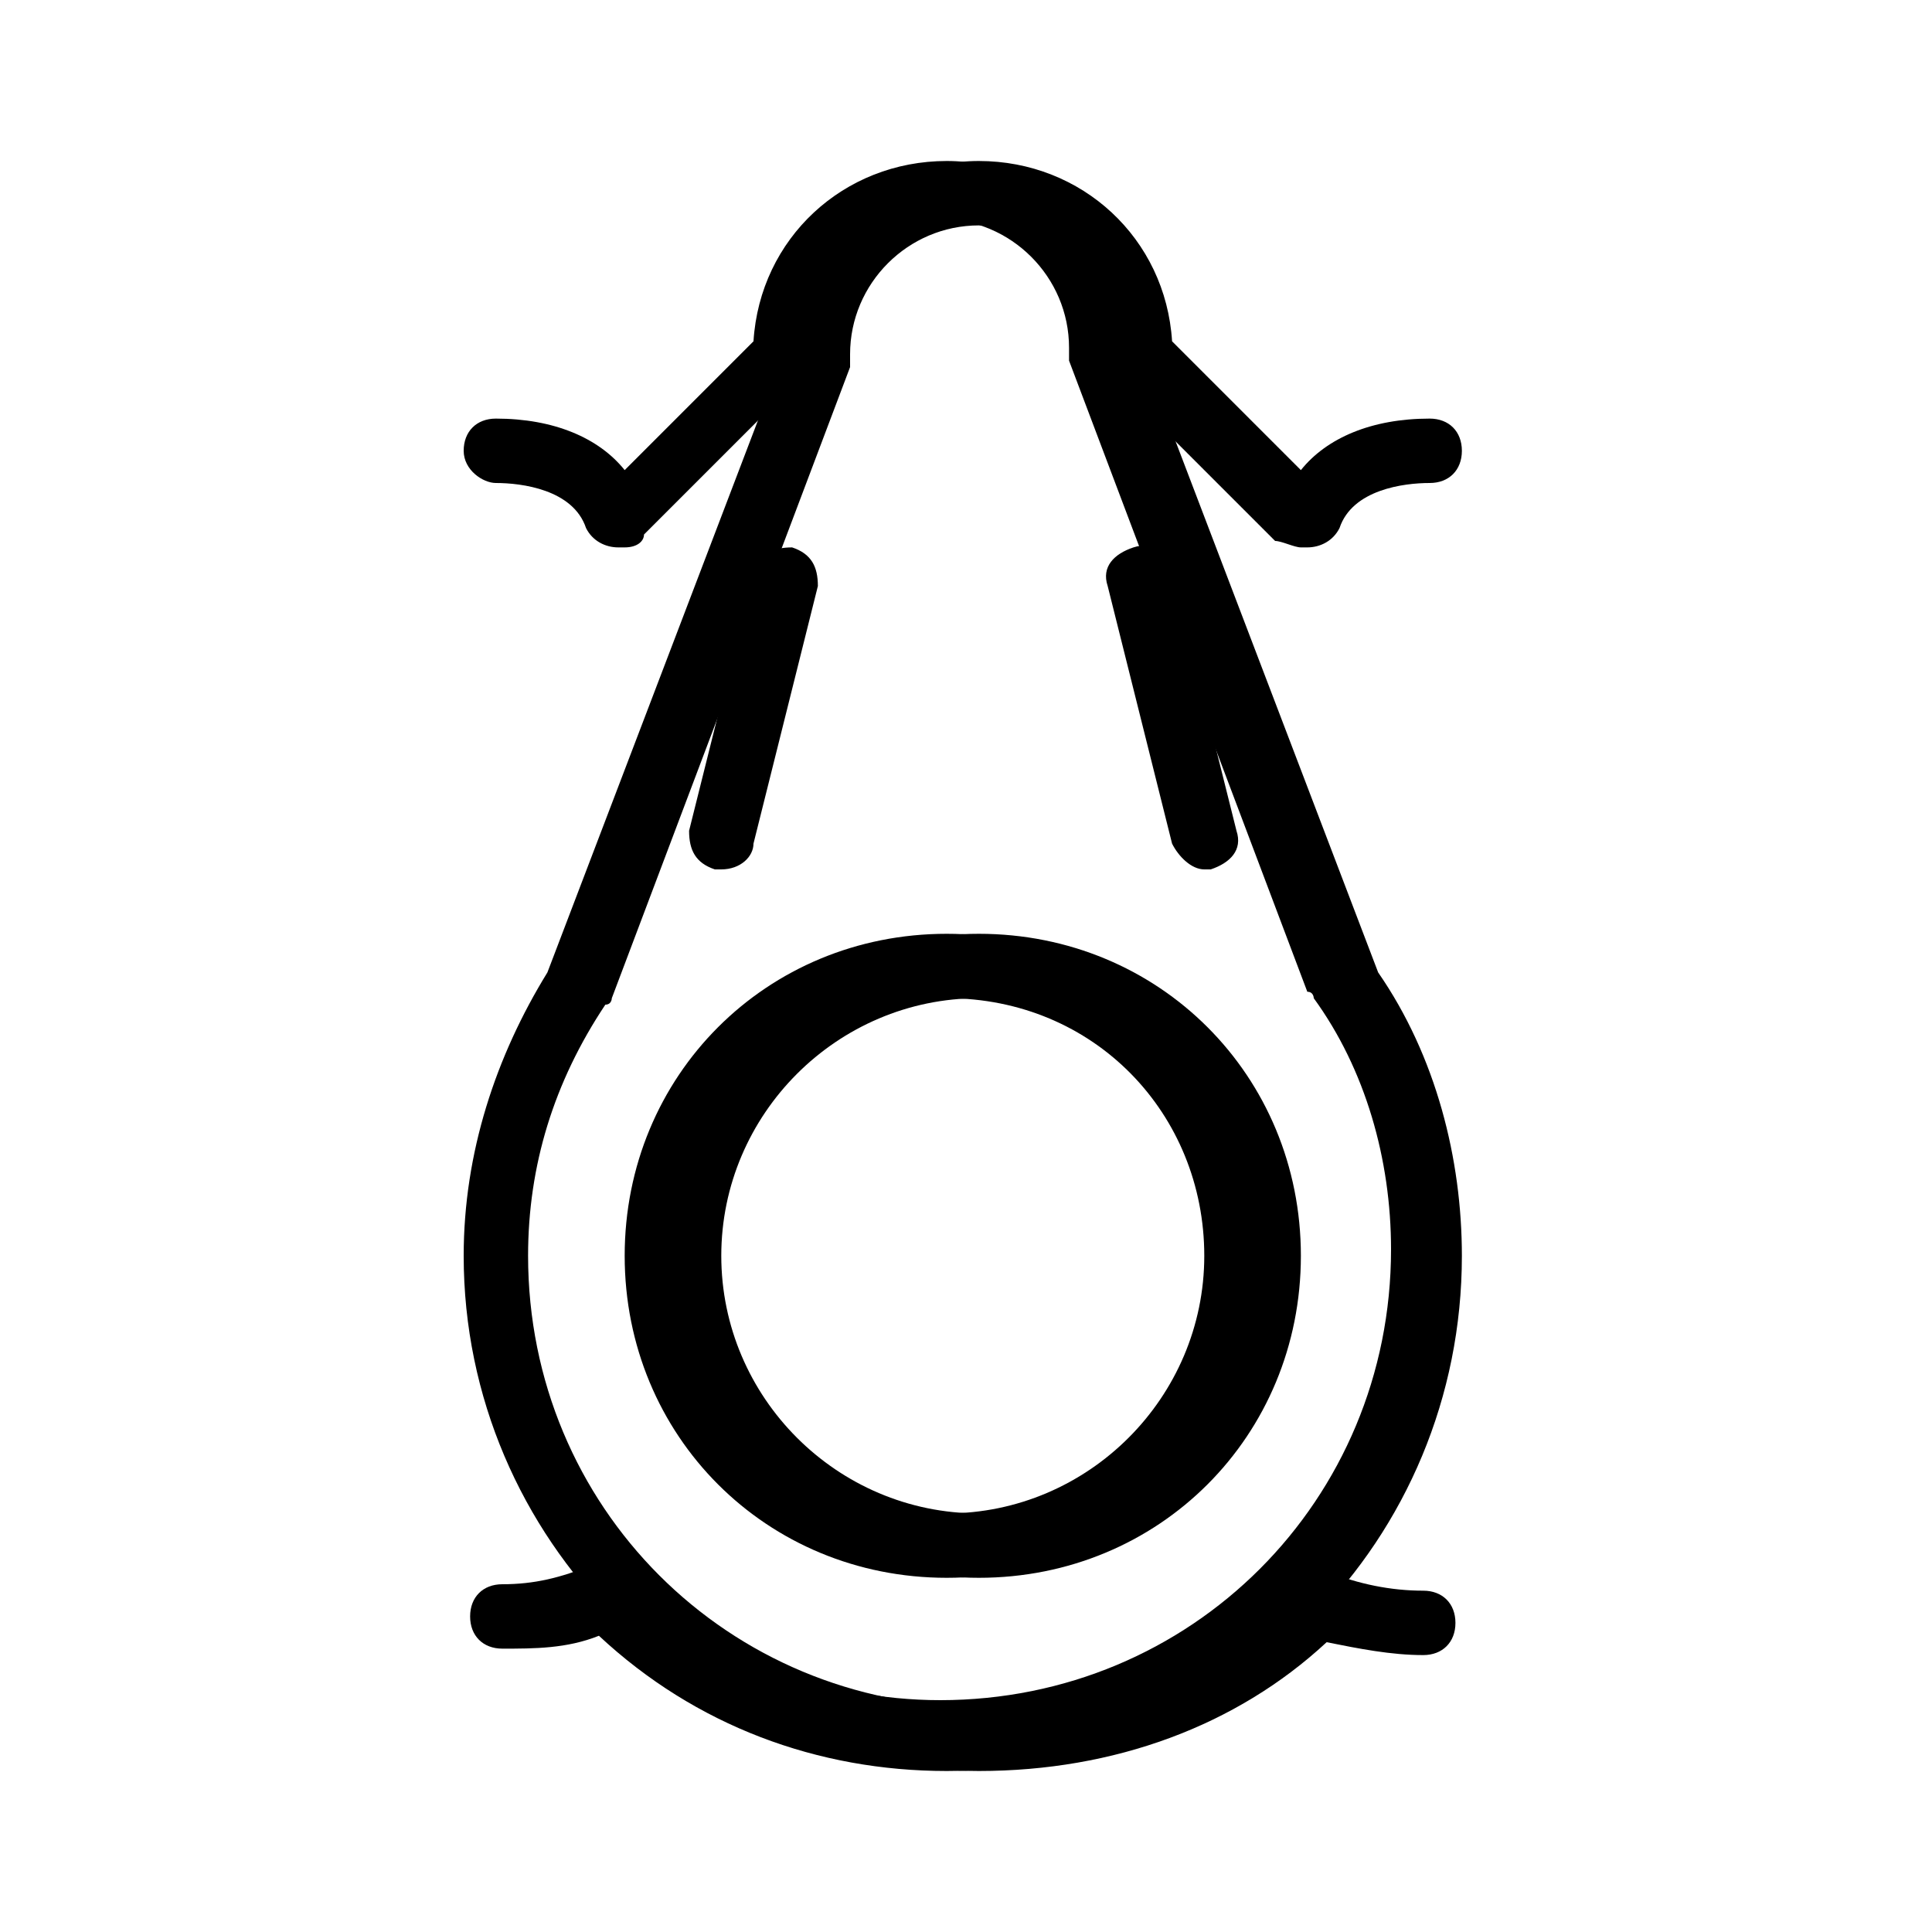 <?xml version="1.0" encoding="utf-8"?>
<!-- Generator: Adobe Illustrator 19.0.0, SVG Export Plug-In . SVG Version: 6.00 Build 0)  -->
<svg version="1.1" id="Layer_1" xmlns="http://www.w3.org/2000/svg" xmlns:xlink="http://www.w3.org/1999/xlink" x="0px" y="0px"
	 viewBox="0 0 30 30" style="enable-background:new 0 0 30 30;" xml:space="preserve">
<g>
	<g>
		<path d="M15.2,24.5c-2.8,0-5-2.2-5-5s2.2-5,5-5s5,2.2,5,5S18,24.5,15.2,24.5z M15.2,15.5c-2.2,0-4,1.8-4,4s1.8,4,4,4s4-1.8,4-4
			S17.5,15.5,15.2,15.5z"/>
	</g>
	<g>
		<path d="M15.2,27.5c-4.4,0-8-3.6-8-8c0-1.6,0.5-3.1,1.3-4.4l3.7-9.7c0.1-1.6,1.4-2.9,3-2.9c1.6,0,2.9,1.2,3,2.8l2,2
			c0.4-0.5,1.1-0.8,2-0.8c0.3,0,0.5,0.2,0.5,0.5s-0.2,0.5-0.5,0.5c-0.4,0-1.2,0.1-1.4,0.7c-0.1,0.2-0.3,0.3-0.5,0.3h-0.1
			c-0.1,0-0.3-0.1-0.4-0.1l-2.5-2.5c-0.1-0.1-0.1-0.2-0.1-0.4c0-1.1-0.9-2-2-2s-2,0.9-2,2c0,0.1,0,0.1,0,0.2l-3.7,9.8
			c0,0,0,0.1-0.1,0.1c-0.8,1.2-1.2,2.5-1.2,3.9c0,3.9,3.1,7,7,7c1.8,0,3.6-0.7,4.9-2c0.1-0.1,0.3-0.2,0.5-0.1c0.5,0.2,1,0.3,1.5,0.3
			c0.3,0,0.5,0.2,0.5,0.5s-0.2,0.5-0.5,0.5c-0.5,0-1-0.1-1.5-0.2C19.2,26.8,17.3,27.5,15.2,27.5z"/>
	</g>
	<g>
		<path d="M18.7,13.5c-0.2,0-0.4-0.2-0.5-0.4l-1-4c-0.1-0.3,0.1-0.5,0.4-0.6c0.3-0.1,0.5,0.1,0.6,0.4l1,4c0.1,0.3-0.1,0.5-0.4,0.6
			C18.8,13.5,18.8,13.5,18.7,13.5z"/>
	</g>
</g>
<g>
	<g>
		<path d="M14.7,24.5c-2.8,0-5-2.2-5-5s2.2-5,5-5s5,2.2,5,5S17.5,24.5,14.7,24.5z M14.7,15.5c-2.2,0-4,1.8-4,4s1.8,4,4,4s4-1.8,4-4
			S17,15.5,14.7,15.5z"/>
	</g>
	<g>
		<path d="M14.7,27.5c-2,0-3.9-0.7-5.4-2.1c-0.5,0.2-1,0.2-1.5,0.2c-0.3,0-0.5-0.2-0.5-0.5s0.2-0.5,0.5-0.5c0.5,0,0.9-0.1,1.4-0.3
			c0.2-0.1,0.4,0,0.5,0.1c1.3,1.3,3.1,2,4.9,2c3.9,0,7-3.1,7-7c0-1.4-0.4-2.8-1.2-3.9c0,0,0-0.1-0.1-0.1l-3.7-9.8c0-0.1,0-0.1,0-0.2
			c0-1.1-0.9-2-2-2s-2,0.9-2,2c0,0.1-0.1,0.3-0.1,0.4l-2.5,2.5C10,8.4,9.9,8.5,9.7,8.5H9.6c-0.2,0-0.4-0.1-0.5-0.3
			C8.9,7.6,8.1,7.5,7.7,7.5C7.5,7.5,7.2,7.3,7.2,7s0.2-0.5,0.5-0.5c0.9,0,1.6,0.3,2,0.8l2-2c0.1-1.6,1.4-2.8,3-2.8
			c1.6,0,2.9,1.3,3,2.9l3.7,9.7c0.9,1.3,1.3,2.9,1.3,4.4C22.7,23.9,19.2,27.5,14.7,27.5z"/>
	</g>
	<g>
		<path d="M11.2,13.5c0,0-0.1,0-0.1,0c-0.3-0.1-0.4-0.3-0.4-0.6l1-4c0.1-0.3,0.3-0.4,0.6-0.4c0.3,0.1,0.4,0.3,0.4,0.6l-1,4
			C11.7,13.3,11.5,13.5,11.2,13.5z"/>
	</g>
</g>
</svg>
